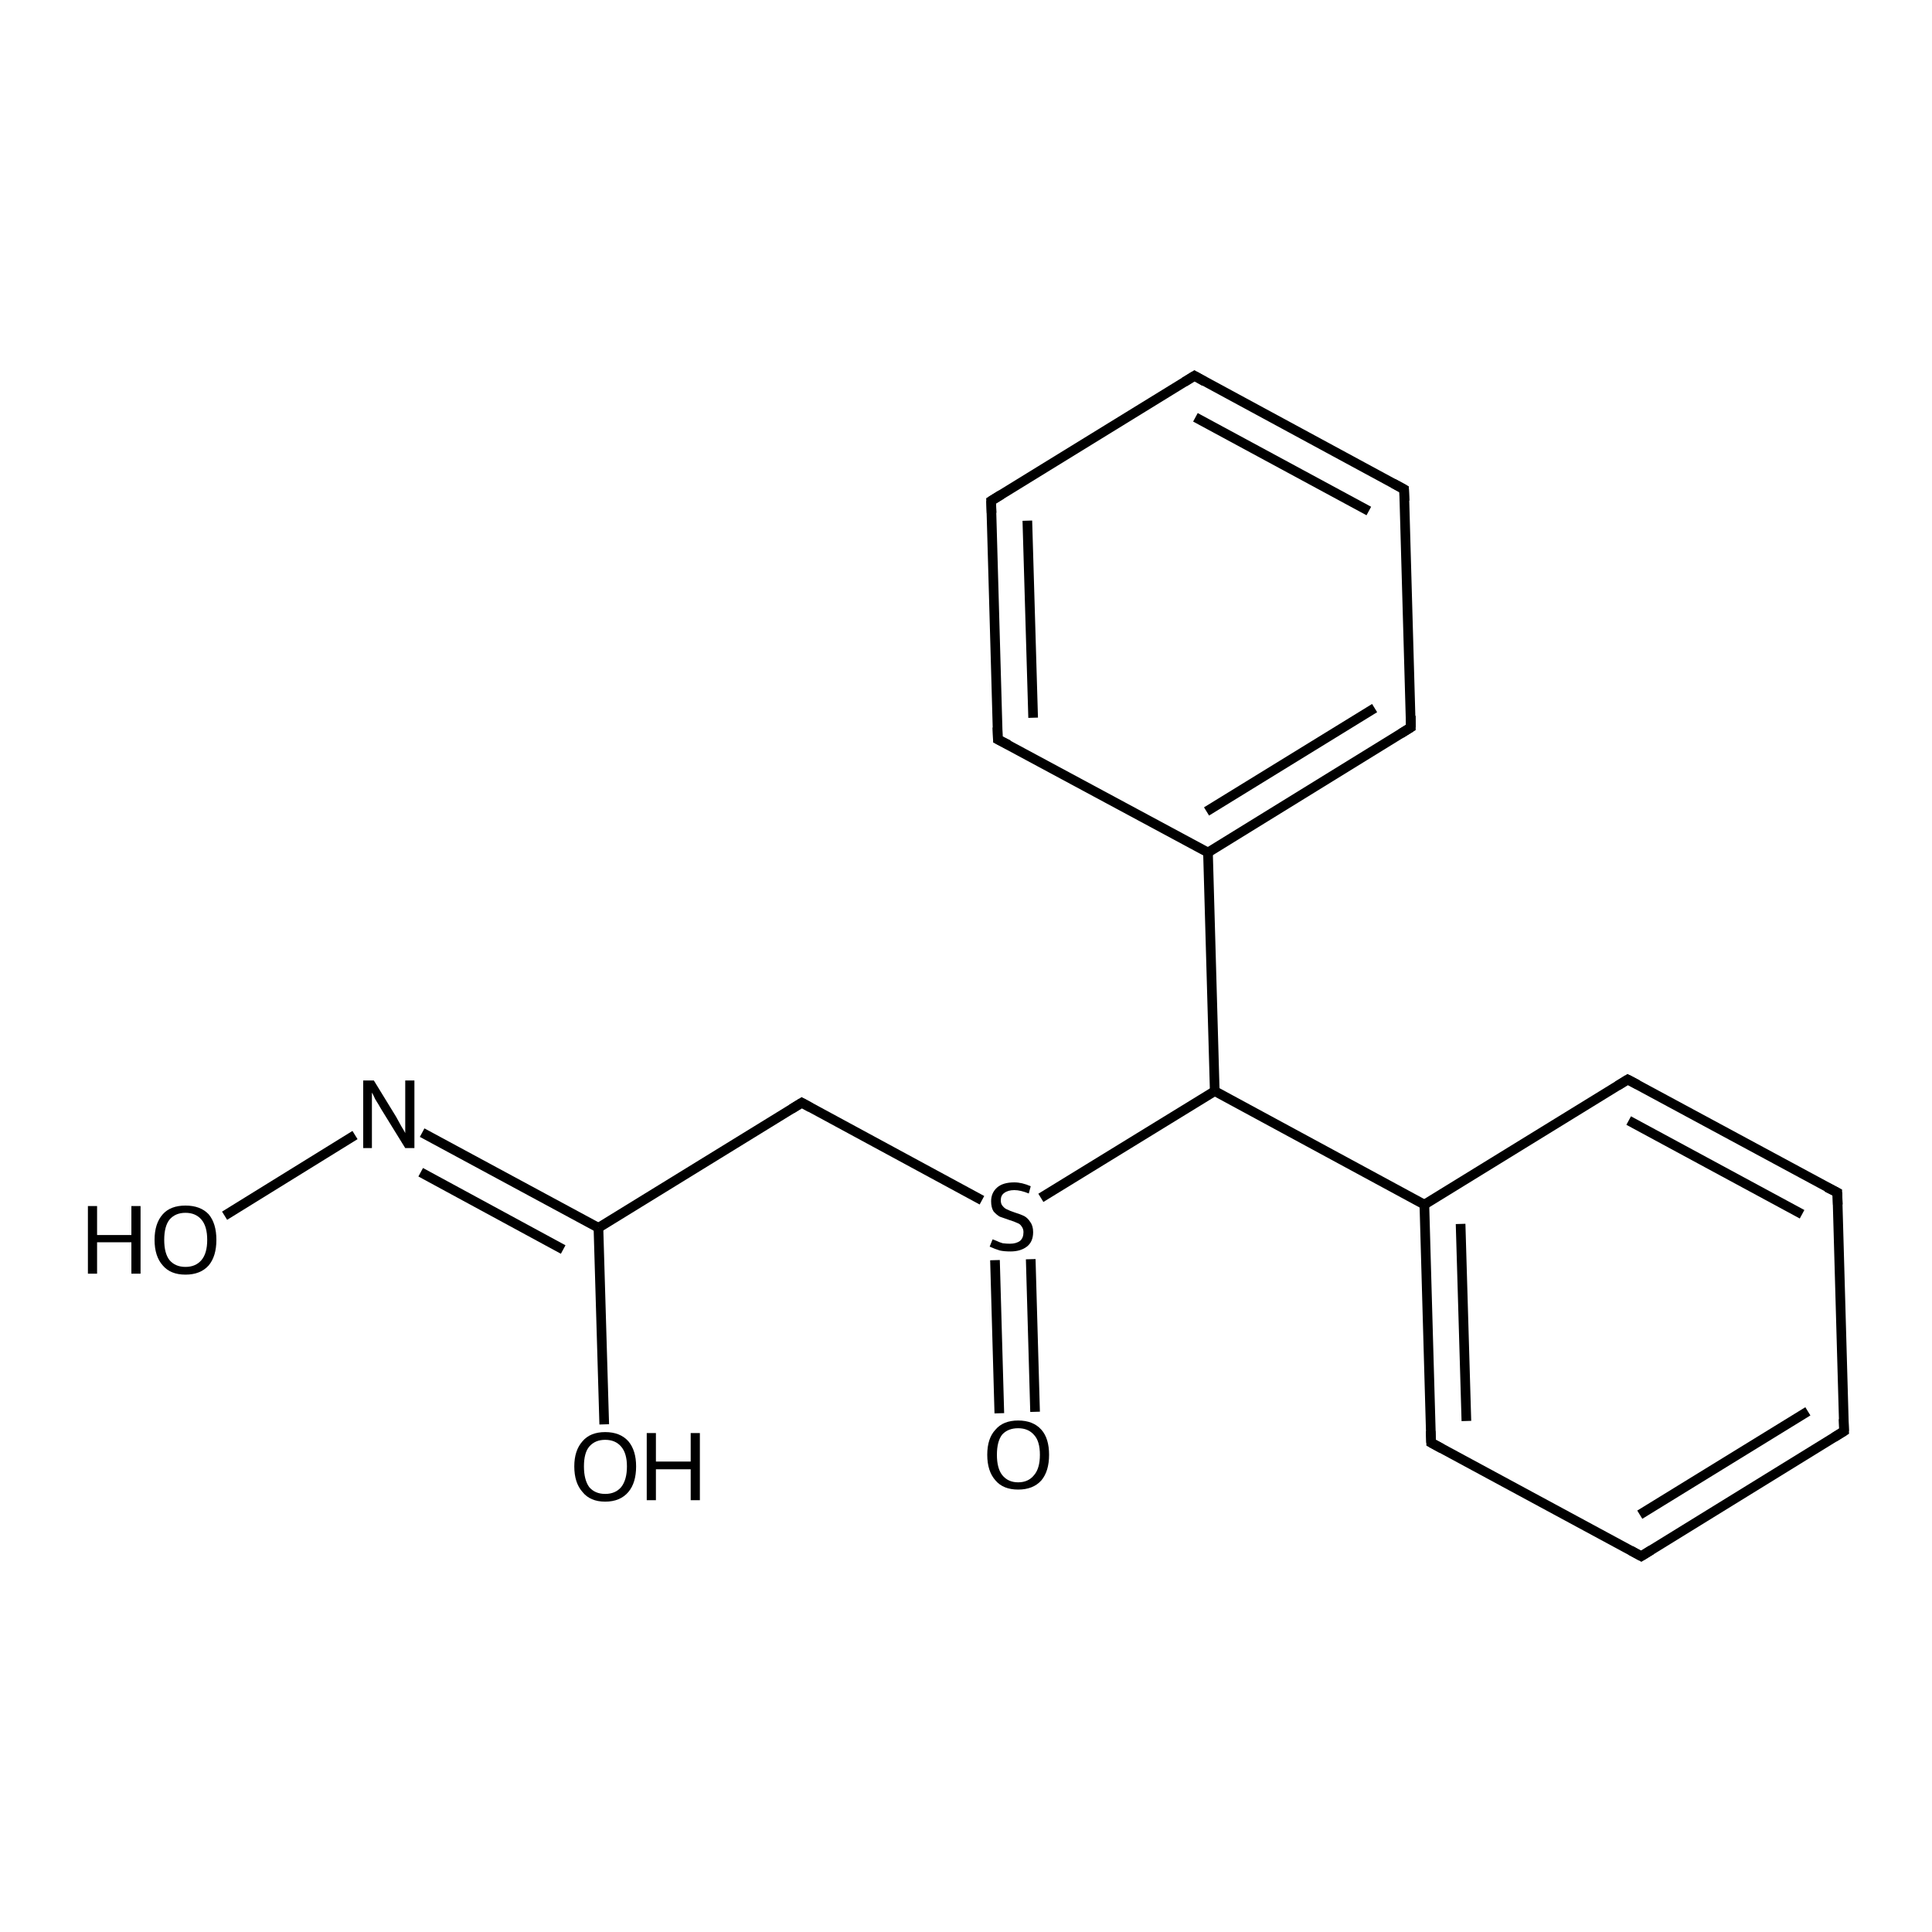 <?xml version='1.0' encoding='iso-8859-1'?>
<svg version='1.1' baseProfile='full'
              xmlns='http://www.w3.org/2000/svg'
                      xmlns:rdkit='http://www.rdkit.org/xml'
                      xmlns:xlink='http://www.w3.org/1999/xlink'
                  xml:space='preserve'
width='400px' height='400px' viewBox='0 0 400 400'>
<!-- END OF HEADER -->
<rect style='opacity:1.0;fill:#FFFFFF;stroke:none' width='400.0' height='400.0' x='0.0' y='0.0'> </rect>
<path class='bond-0 atom-0 atom-2' d='M 381.8,296.3 L 339.8,322.2' style='fill:none;fill-rule:evenodd;stroke:#000000;stroke-width:2.0px;stroke-linecap:butt;stroke-linejoin:miter;stroke-opacity:1' />
<path class='bond-0 atom-0 atom-2' d='M 374.3,292.2 L 339.5,313.6' style='fill:none;fill-rule:evenodd;stroke:#000000;stroke-width:2.0px;stroke-linecap:butt;stroke-linejoin:miter;stroke-opacity:1' />
<path class='bond-1 atom-0 atom-3' d='M 381.8,296.3 L 380.4,246.9' style='fill:none;fill-rule:evenodd;stroke:#000000;stroke-width:2.0px;stroke-linecap:butt;stroke-linejoin:miter;stroke-opacity:1' />
<path class='bond-2 atom-1 atom-4' d='M 247.3,77.8 L 290.7,101.3' style='fill:none;fill-rule:evenodd;stroke:#000000;stroke-width:2.0px;stroke-linecap:butt;stroke-linejoin:miter;stroke-opacity:1' />
<path class='bond-2 atom-1 atom-4' d='M 247.5,86.4 L 283.4,105.8' style='fill:none;fill-rule:evenodd;stroke:#000000;stroke-width:2.0px;stroke-linecap:butt;stroke-linejoin:miter;stroke-opacity:1' />
<path class='bond-3 atom-1 atom-5' d='M 247.3,77.8 L 205.2,103.7' style='fill:none;fill-rule:evenodd;stroke:#000000;stroke-width:2.0px;stroke-linecap:butt;stroke-linejoin:miter;stroke-opacity:1' />
<path class='bond-4 atom-2 atom-6' d='M 339.8,322.2 L 296.3,298.7' style='fill:none;fill-rule:evenodd;stroke:#000000;stroke-width:2.0px;stroke-linecap:butt;stroke-linejoin:miter;stroke-opacity:1' />
<path class='bond-5 atom-3 atom-7' d='M 380.4,246.9 L 337.0,223.5' style='fill:none;fill-rule:evenodd;stroke:#000000;stroke-width:2.0px;stroke-linecap:butt;stroke-linejoin:miter;stroke-opacity:1' />
<path class='bond-5 atom-3 atom-7' d='M 373.1,251.4 L 337.2,232.0' style='fill:none;fill-rule:evenodd;stroke:#000000;stroke-width:2.0px;stroke-linecap:butt;stroke-linejoin:miter;stroke-opacity:1' />
<path class='bond-6 atom-4 atom-8' d='M 290.7,101.3 L 292.1,150.6' style='fill:none;fill-rule:evenodd;stroke:#000000;stroke-width:2.0px;stroke-linecap:butt;stroke-linejoin:miter;stroke-opacity:1' />
<path class='bond-7 atom-5 atom-9' d='M 205.2,103.7 L 206.6,153.1' style='fill:none;fill-rule:evenodd;stroke:#000000;stroke-width:2.0px;stroke-linecap:butt;stroke-linejoin:miter;stroke-opacity:1' />
<path class='bond-7 atom-5 atom-9' d='M 212.7,107.8 L 213.9,148.6' style='fill:none;fill-rule:evenodd;stroke:#000000;stroke-width:2.0px;stroke-linecap:butt;stroke-linejoin:miter;stroke-opacity:1' />
<path class='bond-8 atom-6 atom-11' d='M 296.3,298.7 L 294.9,249.4' style='fill:none;fill-rule:evenodd;stroke:#000000;stroke-width:2.0px;stroke-linecap:butt;stroke-linejoin:miter;stroke-opacity:1' />
<path class='bond-8 atom-6 atom-11' d='M 303.6,294.2 L 302.4,253.4' style='fill:none;fill-rule:evenodd;stroke:#000000;stroke-width:2.0px;stroke-linecap:butt;stroke-linejoin:miter;stroke-opacity:1' />
<path class='bond-9 atom-7 atom-11' d='M 337.0,223.5 L 294.9,249.4' style='fill:none;fill-rule:evenodd;stroke:#000000;stroke-width:2.0px;stroke-linecap:butt;stroke-linejoin:miter;stroke-opacity:1' />
<path class='bond-10 atom-8 atom-12' d='M 292.1,150.6 L 250.1,176.5' style='fill:none;fill-rule:evenodd;stroke:#000000;stroke-width:2.0px;stroke-linecap:butt;stroke-linejoin:miter;stroke-opacity:1' />
<path class='bond-10 atom-8 atom-12' d='M 284.6,146.6 L 249.8,168.0' style='fill:none;fill-rule:evenodd;stroke:#000000;stroke-width:2.0px;stroke-linecap:butt;stroke-linejoin:miter;stroke-opacity:1' />
<path class='bond-11 atom-9 atom-12' d='M 206.6,153.1 L 250.1,176.5' style='fill:none;fill-rule:evenodd;stroke:#000000;stroke-width:2.0px;stroke-linecap:butt;stroke-linejoin:miter;stroke-opacity:1' />
<path class='bond-12 atom-10 atom-13' d='M 166.0,228.3 L 123.9,254.2' style='fill:none;fill-rule:evenodd;stroke:#000000;stroke-width:2.0px;stroke-linecap:butt;stroke-linejoin:miter;stroke-opacity:1' />
<path class='bond-13 atom-10 atom-19' d='M 166.0,228.3 L 203.3,248.5' style='fill:none;fill-rule:evenodd;stroke:#000000;stroke-width:2.0px;stroke-linecap:butt;stroke-linejoin:miter;stroke-opacity:1' />
<path class='bond-14 atom-11 atom-14' d='M 294.9,249.4 L 251.5,225.9' style='fill:none;fill-rule:evenodd;stroke:#000000;stroke-width:2.0px;stroke-linecap:butt;stroke-linejoin:miter;stroke-opacity:1' />
<path class='bond-15 atom-12 atom-14' d='M 250.1,176.5 L 251.5,225.9' style='fill:none;fill-rule:evenodd;stroke:#000000;stroke-width:2.0px;stroke-linecap:butt;stroke-linejoin:miter;stroke-opacity:1' />
<path class='bond-16 atom-13 atom-15' d='M 123.9,254.2 L 87.4,234.5' style='fill:none;fill-rule:evenodd;stroke:#000000;stroke-width:2.0px;stroke-linecap:butt;stroke-linejoin:miter;stroke-opacity:1' />
<path class='bond-16 atom-13 atom-15' d='M 116.6,258.7 L 87.1,242.7' style='fill:none;fill-rule:evenodd;stroke:#000000;stroke-width:2.0px;stroke-linecap:butt;stroke-linejoin:miter;stroke-opacity:1' />
<path class='bond-17 atom-13 atom-16' d='M 123.9,254.2 L 125.1,294.9' style='fill:none;fill-rule:evenodd;stroke:#000000;stroke-width:2.0px;stroke-linecap:butt;stroke-linejoin:miter;stroke-opacity:1' />
<path class='bond-18 atom-14 atom-19' d='M 251.5,225.9 L 215.5,248.0' style='fill:none;fill-rule:evenodd;stroke:#000000;stroke-width:2.0px;stroke-linecap:butt;stroke-linejoin:miter;stroke-opacity:1' />
<path class='bond-19 atom-15 atom-17' d='M 73.5,235.0 L 46.5,251.7' style='fill:none;fill-rule:evenodd;stroke:#000000;stroke-width:2.0px;stroke-linecap:butt;stroke-linejoin:miter;stroke-opacity:1' />
<path class='bond-20 atom-18 atom-19' d='M 206.9,292.6 L 206.0,260.9' style='fill:none;fill-rule:evenodd;stroke:#000000;stroke-width:2.0px;stroke-linecap:butt;stroke-linejoin:miter;stroke-opacity:1' />
<path class='bond-20 atom-18 atom-19' d='M 214.3,292.3 L 213.4,260.7' style='fill:none;fill-rule:evenodd;stroke:#000000;stroke-width:2.0px;stroke-linecap:butt;stroke-linejoin:miter;stroke-opacity:1' />
<path d='M 379.7,297.6 L 381.8,296.3 L 381.7,293.8' style='fill:none;stroke:#000000;stroke-width:2.0px;stroke-linecap:butt;stroke-linejoin:miter;stroke-opacity:1;' />
<path d='M 249.4,79.0 L 247.3,77.8 L 245.2,79.1' style='fill:none;stroke:#000000;stroke-width:2.0px;stroke-linecap:butt;stroke-linejoin:miter;stroke-opacity:1;' />
<path d='M 341.9,320.9 L 339.8,322.2 L 337.6,321.0' style='fill:none;stroke:#000000;stroke-width:2.0px;stroke-linecap:butt;stroke-linejoin:miter;stroke-opacity:1;' />
<path d='M 380.5,249.4 L 380.4,246.9 L 378.2,245.8' style='fill:none;stroke:#000000;stroke-width:2.0px;stroke-linecap:butt;stroke-linejoin:miter;stroke-opacity:1;' />
<path d='M 288.5,100.1 L 290.7,101.3 L 290.8,103.7' style='fill:none;stroke:#000000;stroke-width:2.0px;stroke-linecap:butt;stroke-linejoin:miter;stroke-opacity:1;' />
<path d='M 207.3,102.4 L 205.2,103.7 L 205.3,106.2' style='fill:none;stroke:#000000;stroke-width:2.0px;stroke-linecap:butt;stroke-linejoin:miter;stroke-opacity:1;' />
<path d='M 298.5,299.9 L 296.3,298.7 L 296.2,296.3' style='fill:none;stroke:#000000;stroke-width:2.0px;stroke-linecap:butt;stroke-linejoin:miter;stroke-opacity:1;' />
<path d='M 339.1,224.6 L 337.0,223.5 L 334.9,224.8' style='fill:none;stroke:#000000;stroke-width:2.0px;stroke-linecap:butt;stroke-linejoin:miter;stroke-opacity:1;' />
<path d='M 292.1,148.2 L 292.1,150.6 L 290.0,151.9' style='fill:none;stroke:#000000;stroke-width:2.0px;stroke-linecap:butt;stroke-linejoin:miter;stroke-opacity:1;' />
<path d='M 206.5,150.6 L 206.6,153.1 L 208.8,154.2' style='fill:none;stroke:#000000;stroke-width:2.0px;stroke-linecap:butt;stroke-linejoin:miter;stroke-opacity:1;' />
<path d='M 163.9,229.6 L 166.0,228.3 L 167.8,229.3' style='fill:none;stroke:#000000;stroke-width:2.0px;stroke-linecap:butt;stroke-linejoin:miter;stroke-opacity:1;' />
<path class='atom-15' d='M 77.4 223.7
L 82.0 231.2
Q 82.4 231.9, 83.1 233.2
Q 83.9 234.5, 83.9 234.6
L 83.9 223.7
L 85.8 223.7
L 85.8 237.7
L 83.9 237.7
L 78.9 229.6
Q 78.4 228.7, 77.7 227.6
Q 77.2 226.5, 77.0 226.2
L 77.0 237.7
L 75.2 237.7
L 75.2 223.7
L 77.4 223.7
' fill='#000000'/>
<path class='atom-16' d='M 118.9 303.6
Q 118.9 300.3, 120.6 298.4
Q 122.2 296.5, 125.3 296.5
Q 128.4 296.5, 130.1 298.4
Q 131.7 300.3, 131.7 303.6
Q 131.7 307.0, 130.1 308.9
Q 128.4 310.9, 125.3 310.9
Q 122.2 310.9, 120.6 308.9
Q 118.9 307.0, 118.9 303.6
M 125.3 309.3
Q 127.4 309.3, 128.6 307.9
Q 129.8 306.4, 129.8 303.6
Q 129.8 300.9, 128.6 299.5
Q 127.4 298.1, 125.3 298.1
Q 123.2 298.1, 122.0 299.5
Q 120.9 300.8, 120.9 303.6
Q 120.9 306.4, 122.0 307.9
Q 123.2 309.3, 125.3 309.3
' fill='#000000'/>
<path class='atom-16' d='M 133.9 296.7
L 135.8 296.7
L 135.8 302.6
L 143.0 302.6
L 143.0 296.7
L 144.9 296.7
L 144.9 310.6
L 143.0 310.6
L 143.0 304.2
L 135.8 304.2
L 135.8 310.6
L 133.9 310.6
L 133.9 296.7
' fill='#000000'/>
<path class='atom-17' d='M 18.2 249.7
L 20.1 249.7
L 20.1 255.7
L 27.2 255.7
L 27.2 249.7
L 29.1 249.7
L 29.1 263.7
L 27.2 263.7
L 27.2 257.2
L 20.1 257.2
L 20.1 263.7
L 18.2 263.7
L 18.2 249.7
' fill='#000000'/>
<path class='atom-17' d='M 32.0 256.7
Q 32.0 253.3, 33.7 251.4
Q 35.3 249.6, 38.4 249.6
Q 41.5 249.6, 43.2 251.4
Q 44.8 253.3, 44.8 256.7
Q 44.8 260.1, 43.2 262.0
Q 41.5 263.9, 38.4 263.9
Q 35.3 263.9, 33.7 262.0
Q 32.0 260.1, 32.0 256.7
M 38.4 262.3
Q 40.5 262.3, 41.7 260.9
Q 42.9 259.5, 42.9 256.7
Q 42.9 253.9, 41.7 252.5
Q 40.5 251.1, 38.4 251.1
Q 36.3 251.1, 35.1 252.5
Q 34.0 253.9, 34.0 256.7
Q 34.0 259.5, 35.1 260.9
Q 36.3 262.3, 38.4 262.3
' fill='#000000'/>
<path class='atom-18' d='M 204.4 301.2
Q 204.4 297.8, 206.1 296.0
Q 207.7 294.1, 210.8 294.1
Q 213.9 294.1, 215.6 296.0
Q 217.2 297.8, 217.2 301.2
Q 217.2 304.6, 215.6 306.5
Q 213.9 308.4, 210.8 308.4
Q 207.7 308.4, 206.1 306.5
Q 204.4 304.6, 204.4 301.2
M 210.8 306.9
Q 212.9 306.9, 214.1 305.4
Q 215.3 304.0, 215.3 301.2
Q 215.3 298.4, 214.1 297.1
Q 212.9 295.7, 210.8 295.7
Q 208.7 295.7, 207.5 297.0
Q 206.4 298.4, 206.4 301.2
Q 206.4 304.0, 207.5 305.4
Q 208.7 306.9, 210.8 306.9
' fill='#000000'/>
<path class='atom-19' d='M 205.5 256.6
Q 205.6 256.6, 206.3 256.9
Q 206.9 257.2, 207.6 257.4
Q 208.4 257.5, 209.1 257.5
Q 210.4 257.5, 211.2 256.9
Q 211.9 256.3, 211.9 255.1
Q 211.9 254.4, 211.5 253.9
Q 211.2 253.4, 210.6 253.2
Q 210.0 252.9, 209.0 252.6
Q 207.8 252.2, 207.0 251.9
Q 206.3 251.5, 205.7 250.8
Q 205.2 250.0, 205.2 248.7
Q 205.2 247.0, 206.4 245.9
Q 207.6 244.8, 210.0 244.8
Q 211.6 244.8, 213.4 245.6
L 213.0 247.1
Q 211.3 246.4, 210.0 246.4
Q 208.7 246.4, 207.9 247.0
Q 207.2 247.5, 207.2 248.5
Q 207.2 249.3, 207.6 249.7
Q 208.0 250.2, 208.5 250.4
Q 209.1 250.7, 210.0 251.0
Q 211.3 251.4, 212.1 251.8
Q 212.8 252.2, 213.3 253.0
Q 213.9 253.8, 213.9 255.1
Q 213.9 257.1, 212.6 258.1
Q 211.3 259.1, 209.2 259.1
Q 207.9 259.1, 207.0 258.9
Q 206.0 258.6, 204.9 258.1
L 205.5 256.6
' fill='#000000'/>
</svg>
